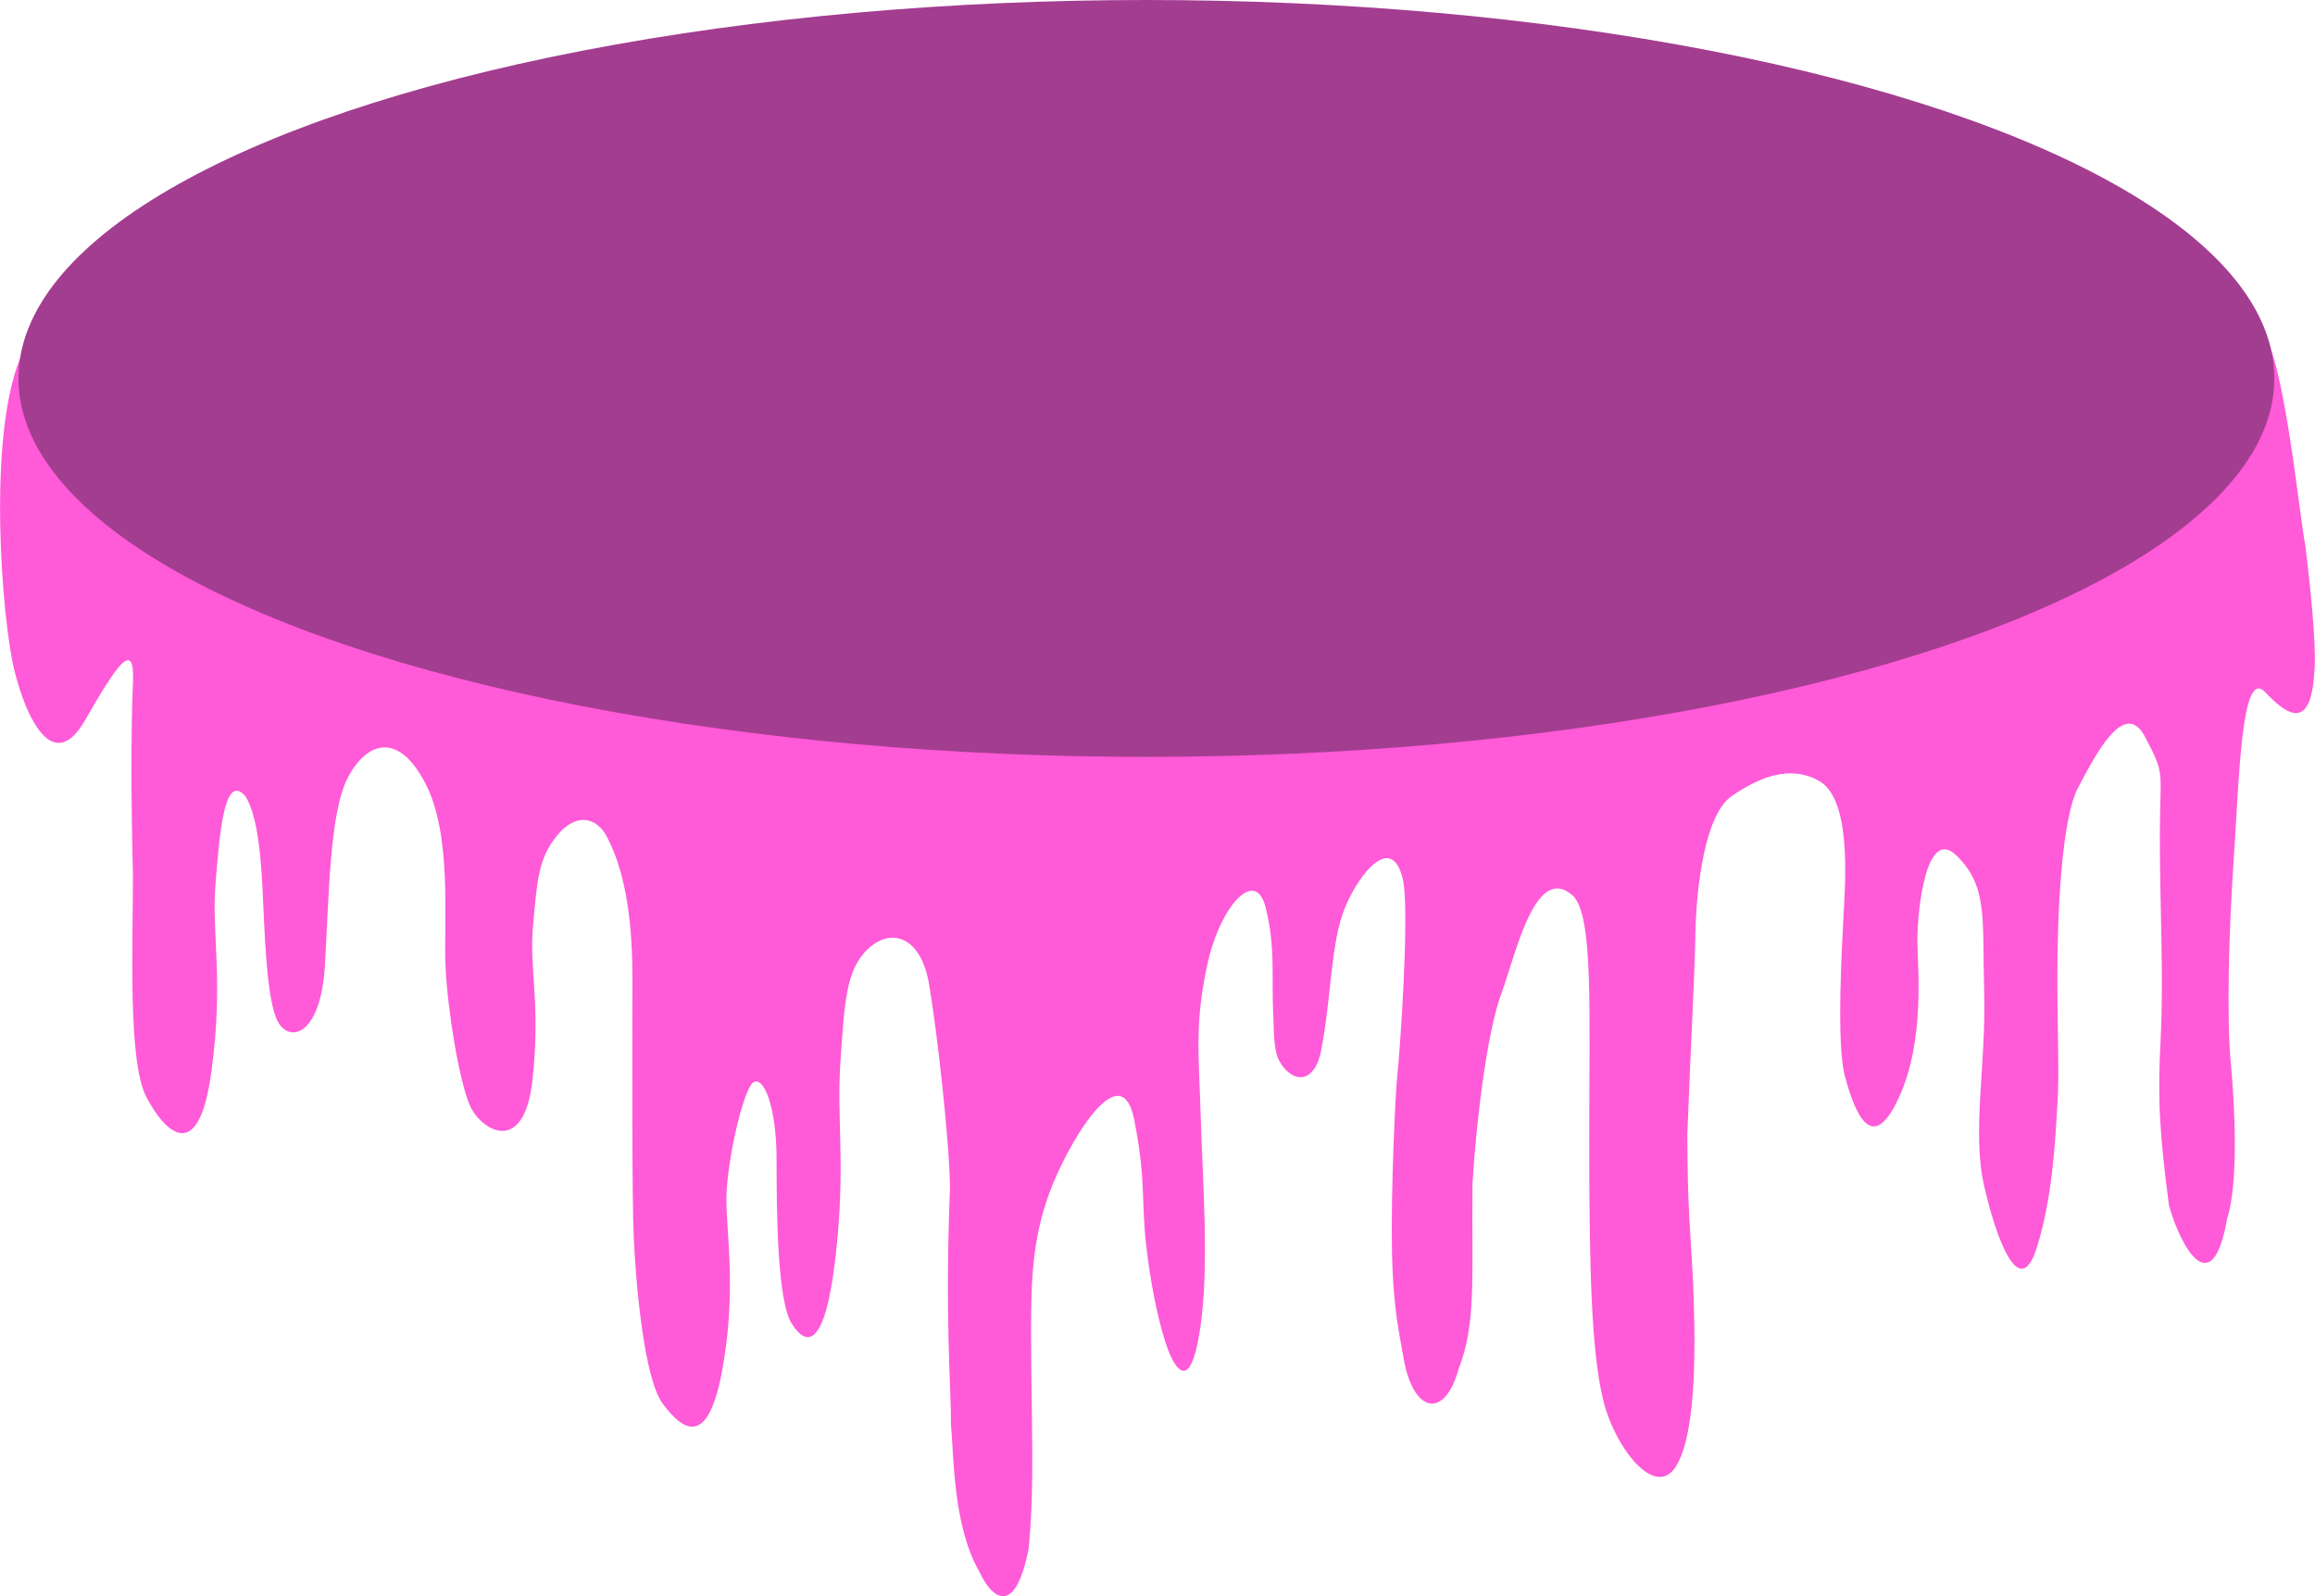 <?xml version="1.0" encoding="UTF-8"?><svg xmlns="http://www.w3.org/2000/svg" viewBox="0 0 111.61 76.97"><defs><style>.d{fill:#ff5ad8;}.e{fill:#a33d90;}</style></defs><g id="a"/><g id="b"><g id="c"><g><path class="d" d="M67.63,65.24c.4,2.91,2.01,3.29,2.69,.78,.86-2.2,.63-4.31,.67-8.9,.16-2.82,.68-7.28,1.39-9.2s1.64-6.37,3.47-4.71c.97,1.01,.77,5.44,.77,11.79s.11,10.15,.66,12.47,2.54,4.91,3.55,3.2,.9-6.2,.8-8.72c-.14-2.9-.27-3.4-.28-7.29,.18-4.66,.35-7.57,.39-9.69s.44-5.68,1.75-6.58,2.8-1.53,4.21-.73,1.31,4.03,1.21,5.94-.4,6.75,.05,8.36,1.26,3.83,2.57,1.01,.91-6.35,.91-7.66,.4-5.54,1.91-4.03,1.21,3.02,1.31,6.55-.6,6.75,0,9.37,1.71,5.54,2.52,3.02,.91-5.44,1.01-6.95,0-3.27,0-6.27,.2-7.53,1.01-9.04,2.22-4.33,3.22-2.42,.71,1.51,.71,4.84,.19,6.75,.04,9.67-.07,4.5,.4,8.08c.6,2.12,2.1,4.68,2.8,.65,.56-1.72,.38-5.4,.18-7.52s-.11-6.15,.15-9.97,.36-8.97,1.46-7.96c1.03,1.1,2.21,1.98,2.41-.79,.11-.96-.05-3.13-.42-6.19-.32-1.64-1.01-9.01-2.09-10.39-.33-2.02-26.6-3.38-36.07-3.59S3.28,11.59,.97,17.28c-1.59,3.9-.87,12.58-.29,14.99s1.9,5.1,3.41,2.48,2.42-4.03,2.32-1.81-.09,6.04,0,9.17c0,3.55-.25,9.08,.65,10.8s2.52,3.31,3.13-1.22,0-6.56,.2-9.08,.44-5.39,1.45-4.2c.51,.84,.71,2.4,.81,4.31s.17,5.58,.77,6.59,2.04,.54,2.24-2.69,.21-7.43,1.12-9.14,2.42-2.22,3.73,.3,.87,6.72,.97,8.84,.65,5.45,1.16,6.66,2.62,2.54,3.03-1.19-.17-5.25,.03-7.47,.26-3.22,1.16-4.33,1.91-.91,2.42,.1,1.21,2.82,1.21,6.75-.03,10.54,.07,12.66,.49,6.68,1.39,7.89,2.15,2.26,2.86-1.56,.21-6.59,.21-8.3,.81-5.34,1.31-5.64,1.11,1.21,1.11,3.73,.03,6.8,.73,7.91,1.6,1.24,2.11-3.2,.04-6.63,.24-9.45,.25-4.43,1.35-5.44,2.52-.6,2.92,1.71,1.01,7.86,1.01,9.87c-.25,6.29,.05,9.35,.05,11.42,.14,1.39,.08,4.82,1.36,7.04,.6,1.31,1.73,2.24,2.38-1.09,.31-3.09,.12-6.22,.12-10.57,0-2.42,.06-4.65,1.07-7.07s3.3-6.08,3.9-3.06,.31,3.83,.6,6.25,.8,4.43,1.2,5.24,1.01,1.31,1.41-1.61,.1-6.75,0-9.97-.29-4.53,.31-7.35,2.31-4.74,2.81-2.82,.28,3.49,.38,5.31c.03,.57,0,1.59,.28,2.11,.57,1.05,1.68,1.22,2.02-.47,.5-2.52,.45-5.19,1.15-6.9s2.35-3.73,2.83-1.2c.26,1.81-.16,7.95-.31,9.36-.08,.68-.31,5.45-.25,8.43s.42,4.17,.51,4.88Z"/><ellipse class="e" cx="55.27" cy="18.25" rx="54.38" ry="18.25"/></g></g></g></svg>